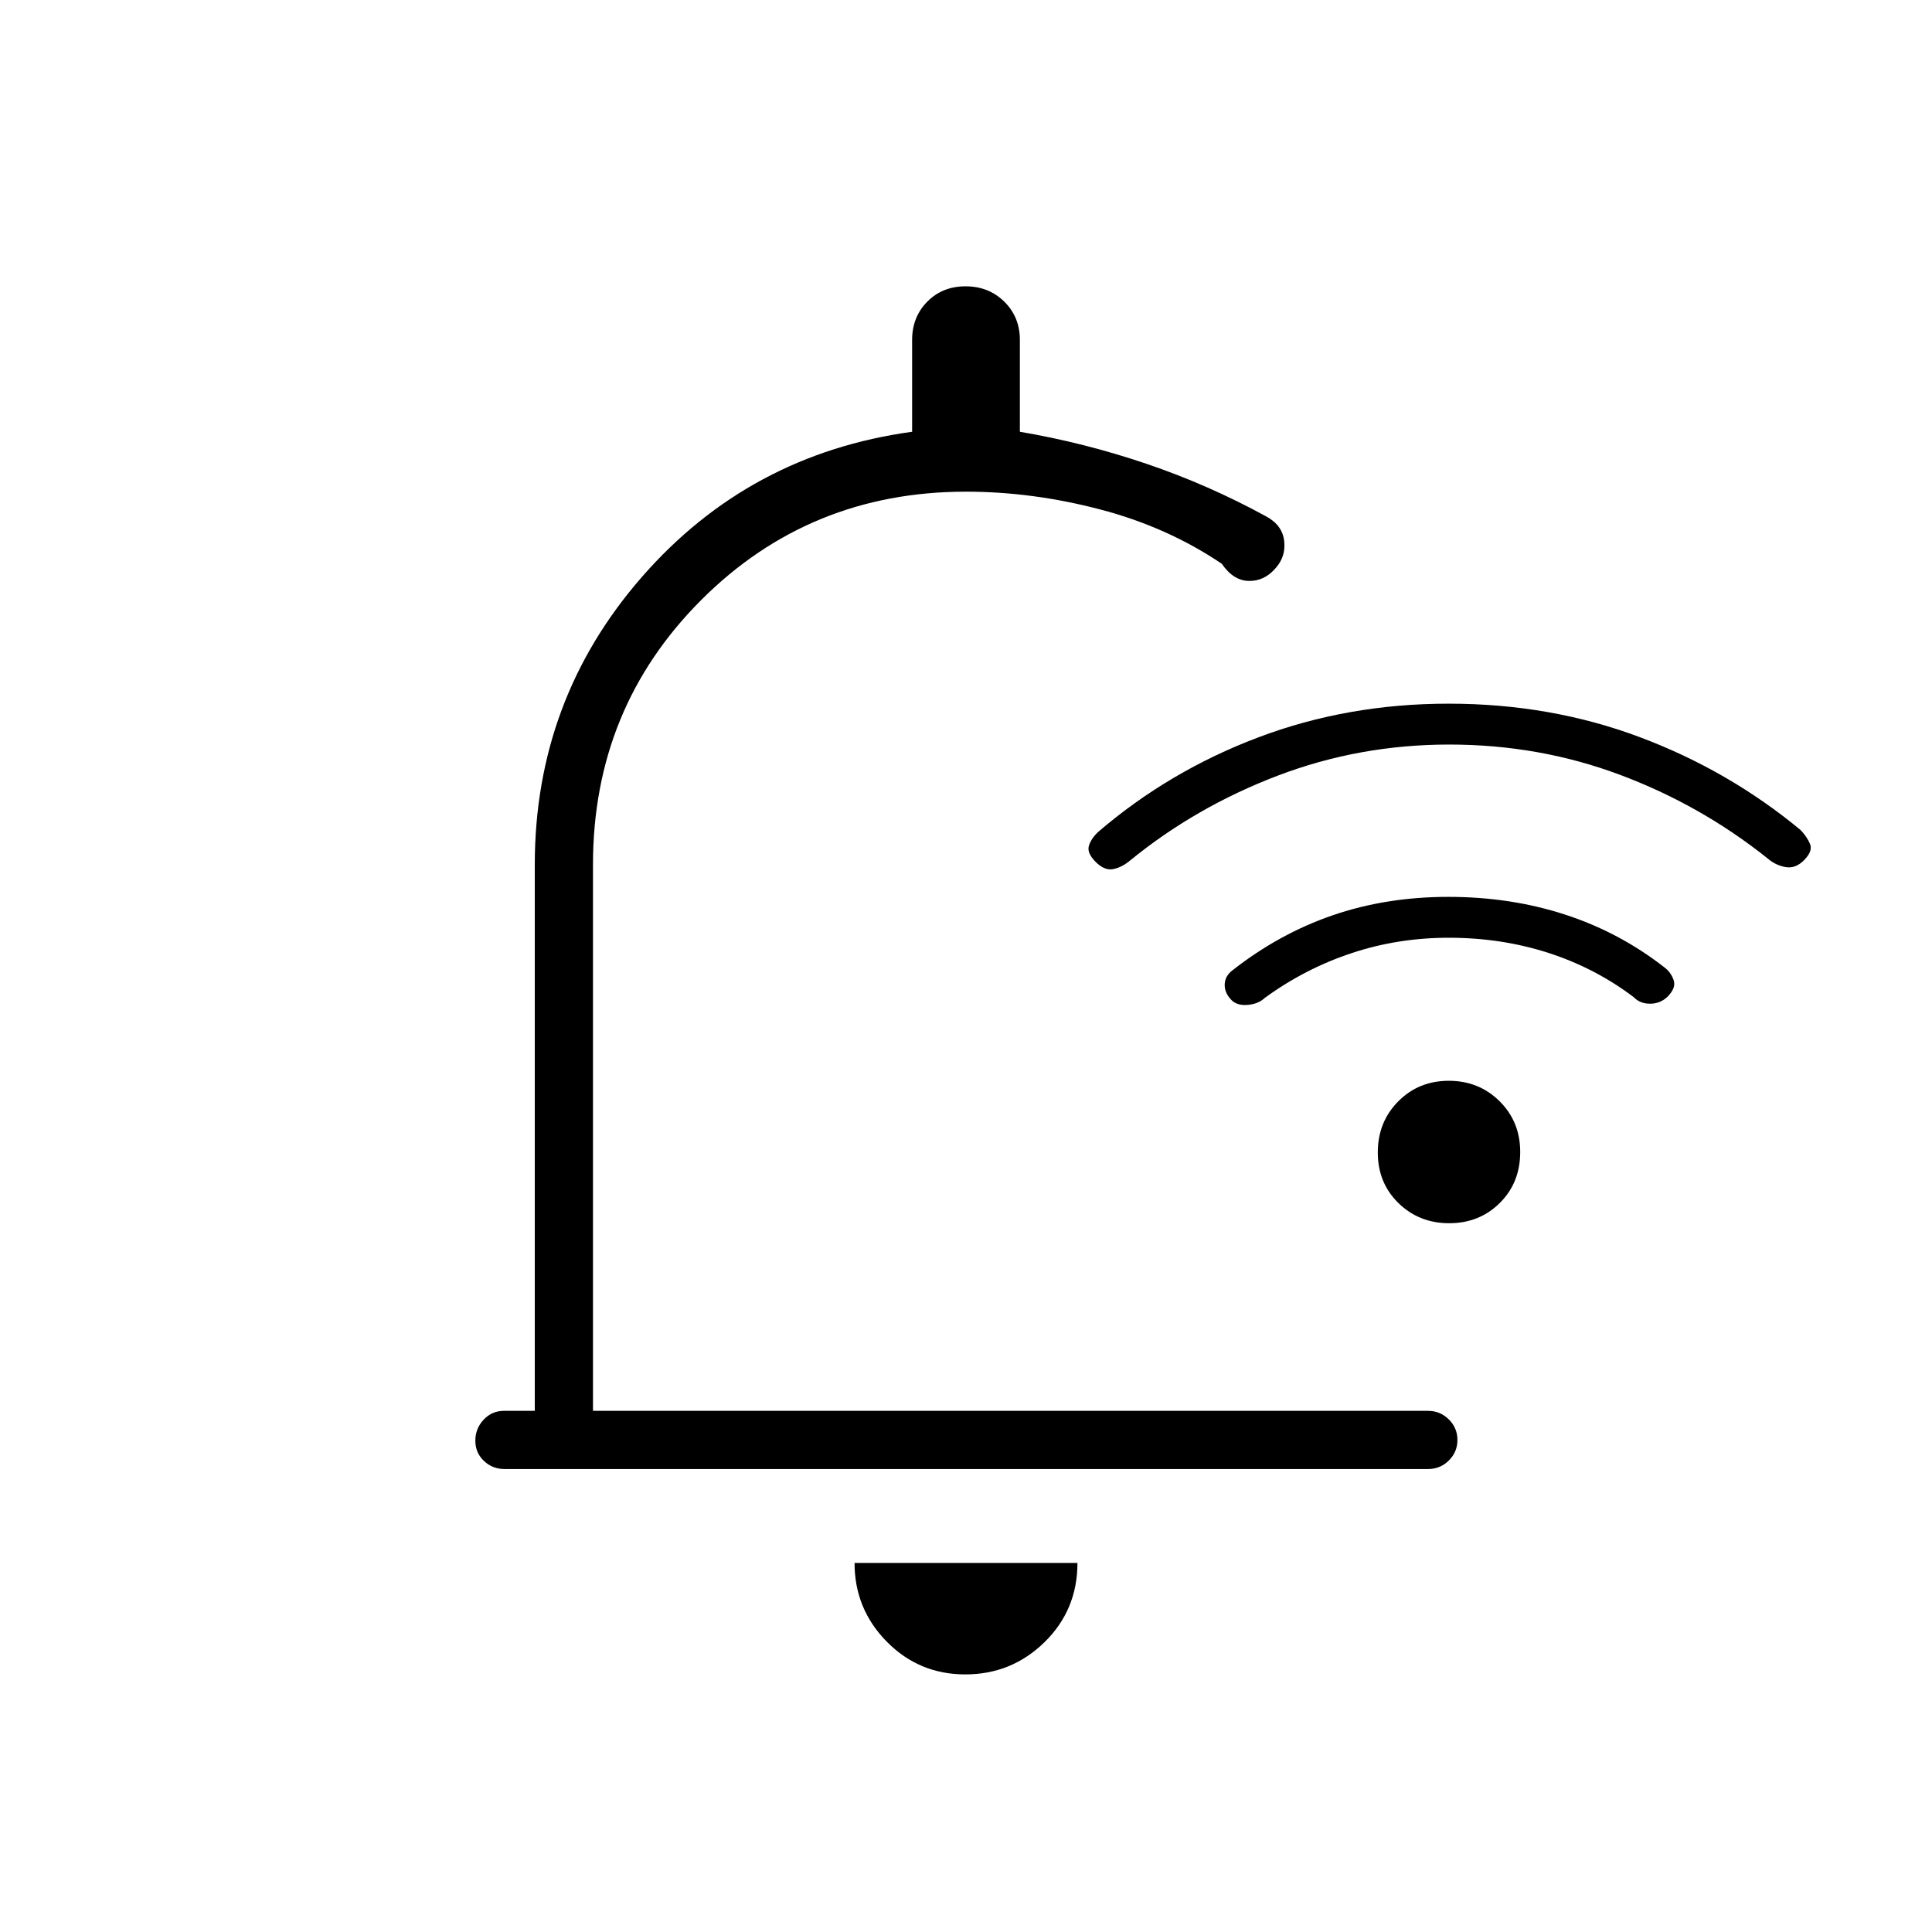 <svg xmlns="http://www.w3.org/2000/svg" height="20" viewBox="0 -960 960 960" width="20"><path d="M720.11-590.04q-44.66 0-85.27 15.48t-73.26 42.1q-4.07 3.42-8.38 4.31-4.32.88-8.74-3.54-4.42-4.43-3.42-7.93t4.54-6.92q35.26-30.28 79.6-47.04 44.33-16.77 94.65-16.77 50.58 0 94.86 16.59t80.04 46.22q3.23 3.42 4.67 6.92 1.45 3.5-2.86 7.93-4.3 4.42-9.3 3.54-5.01-.89-8.93-4.31-33.25-26.55-73.4-41.56-40.14-15.02-84.8-15.02Zm-.23 96q-25.32 0-48.38 7.68-23.06 7.68-42.92 22.13-3.35 3.19-8.91 3.58-5.56.38-8.32-3.04-3.04-3.43-2.79-7.43.25-4 3.79-6.69 23.12-18.18 49.77-27.36 26.66-9.18 57.56-9.18 30.9 0 57.95 8.79 27.06 8.79 49.41 26.25 3.24 2.43 4.58 6.31 1.34 3.88-3.08 8.31-3.61 3.42-8.64 3.42-5.04 0-8.03-3.19-19.2-14.54-42.5-22.06-23.31-7.52-49.49-7.52Zm.22 141.85q-14.99 0-25.24-10.03-10.24-10.02-10.24-25.14 0-15.11 10.14-25.36 10.14-10.24 25.14-10.24 14.99 0 25.24 10.16 10.24 10.17 10.24 25.2 0 15.3-10.14 25.35-10.14 10.06-25.14 10.06ZM479.65-128q-23 0-39.02-16.27-16.01-16.26-16.01-39.11h110.76q0 23.34-16.36 39.36Q502.65-128 479.65-128ZM265.73-258.96v-271.39q0-82 53.26-143t134.24-72.11v-45.66q0-11.35 7.52-18.98 7.53-7.63 19.04-7.63 11.52 0 19.25 7.63t7.73 18.98v45.66q31.92 5.42 62.85 15.9 30.92 10.48 59.69 26.25 7.92 4.31 8.81 12.2.88 7.88-4.58 13.76-5.46 6.17-13.08 6.01-7.61-.16-13.34-8.51-27.08-18.3-60.66-27.07-33.57-8.77-66.46-8.77-77.73 0-131.54 53.8-53.81 53.81-53.81 131.54v271.39h414.89q6.07 0 10.36 4.24 4.29 4.24 4.29 10.23t-4.28 10.22q-4.29 4.23-10.35 4.23H250.75q-6.06 0-10.31-4.05-4.25-4.04-4.25-10.03 0-6 4.1-10.42t10.17-4.42h15.27Zm241.92-228.42Z"/></svg>